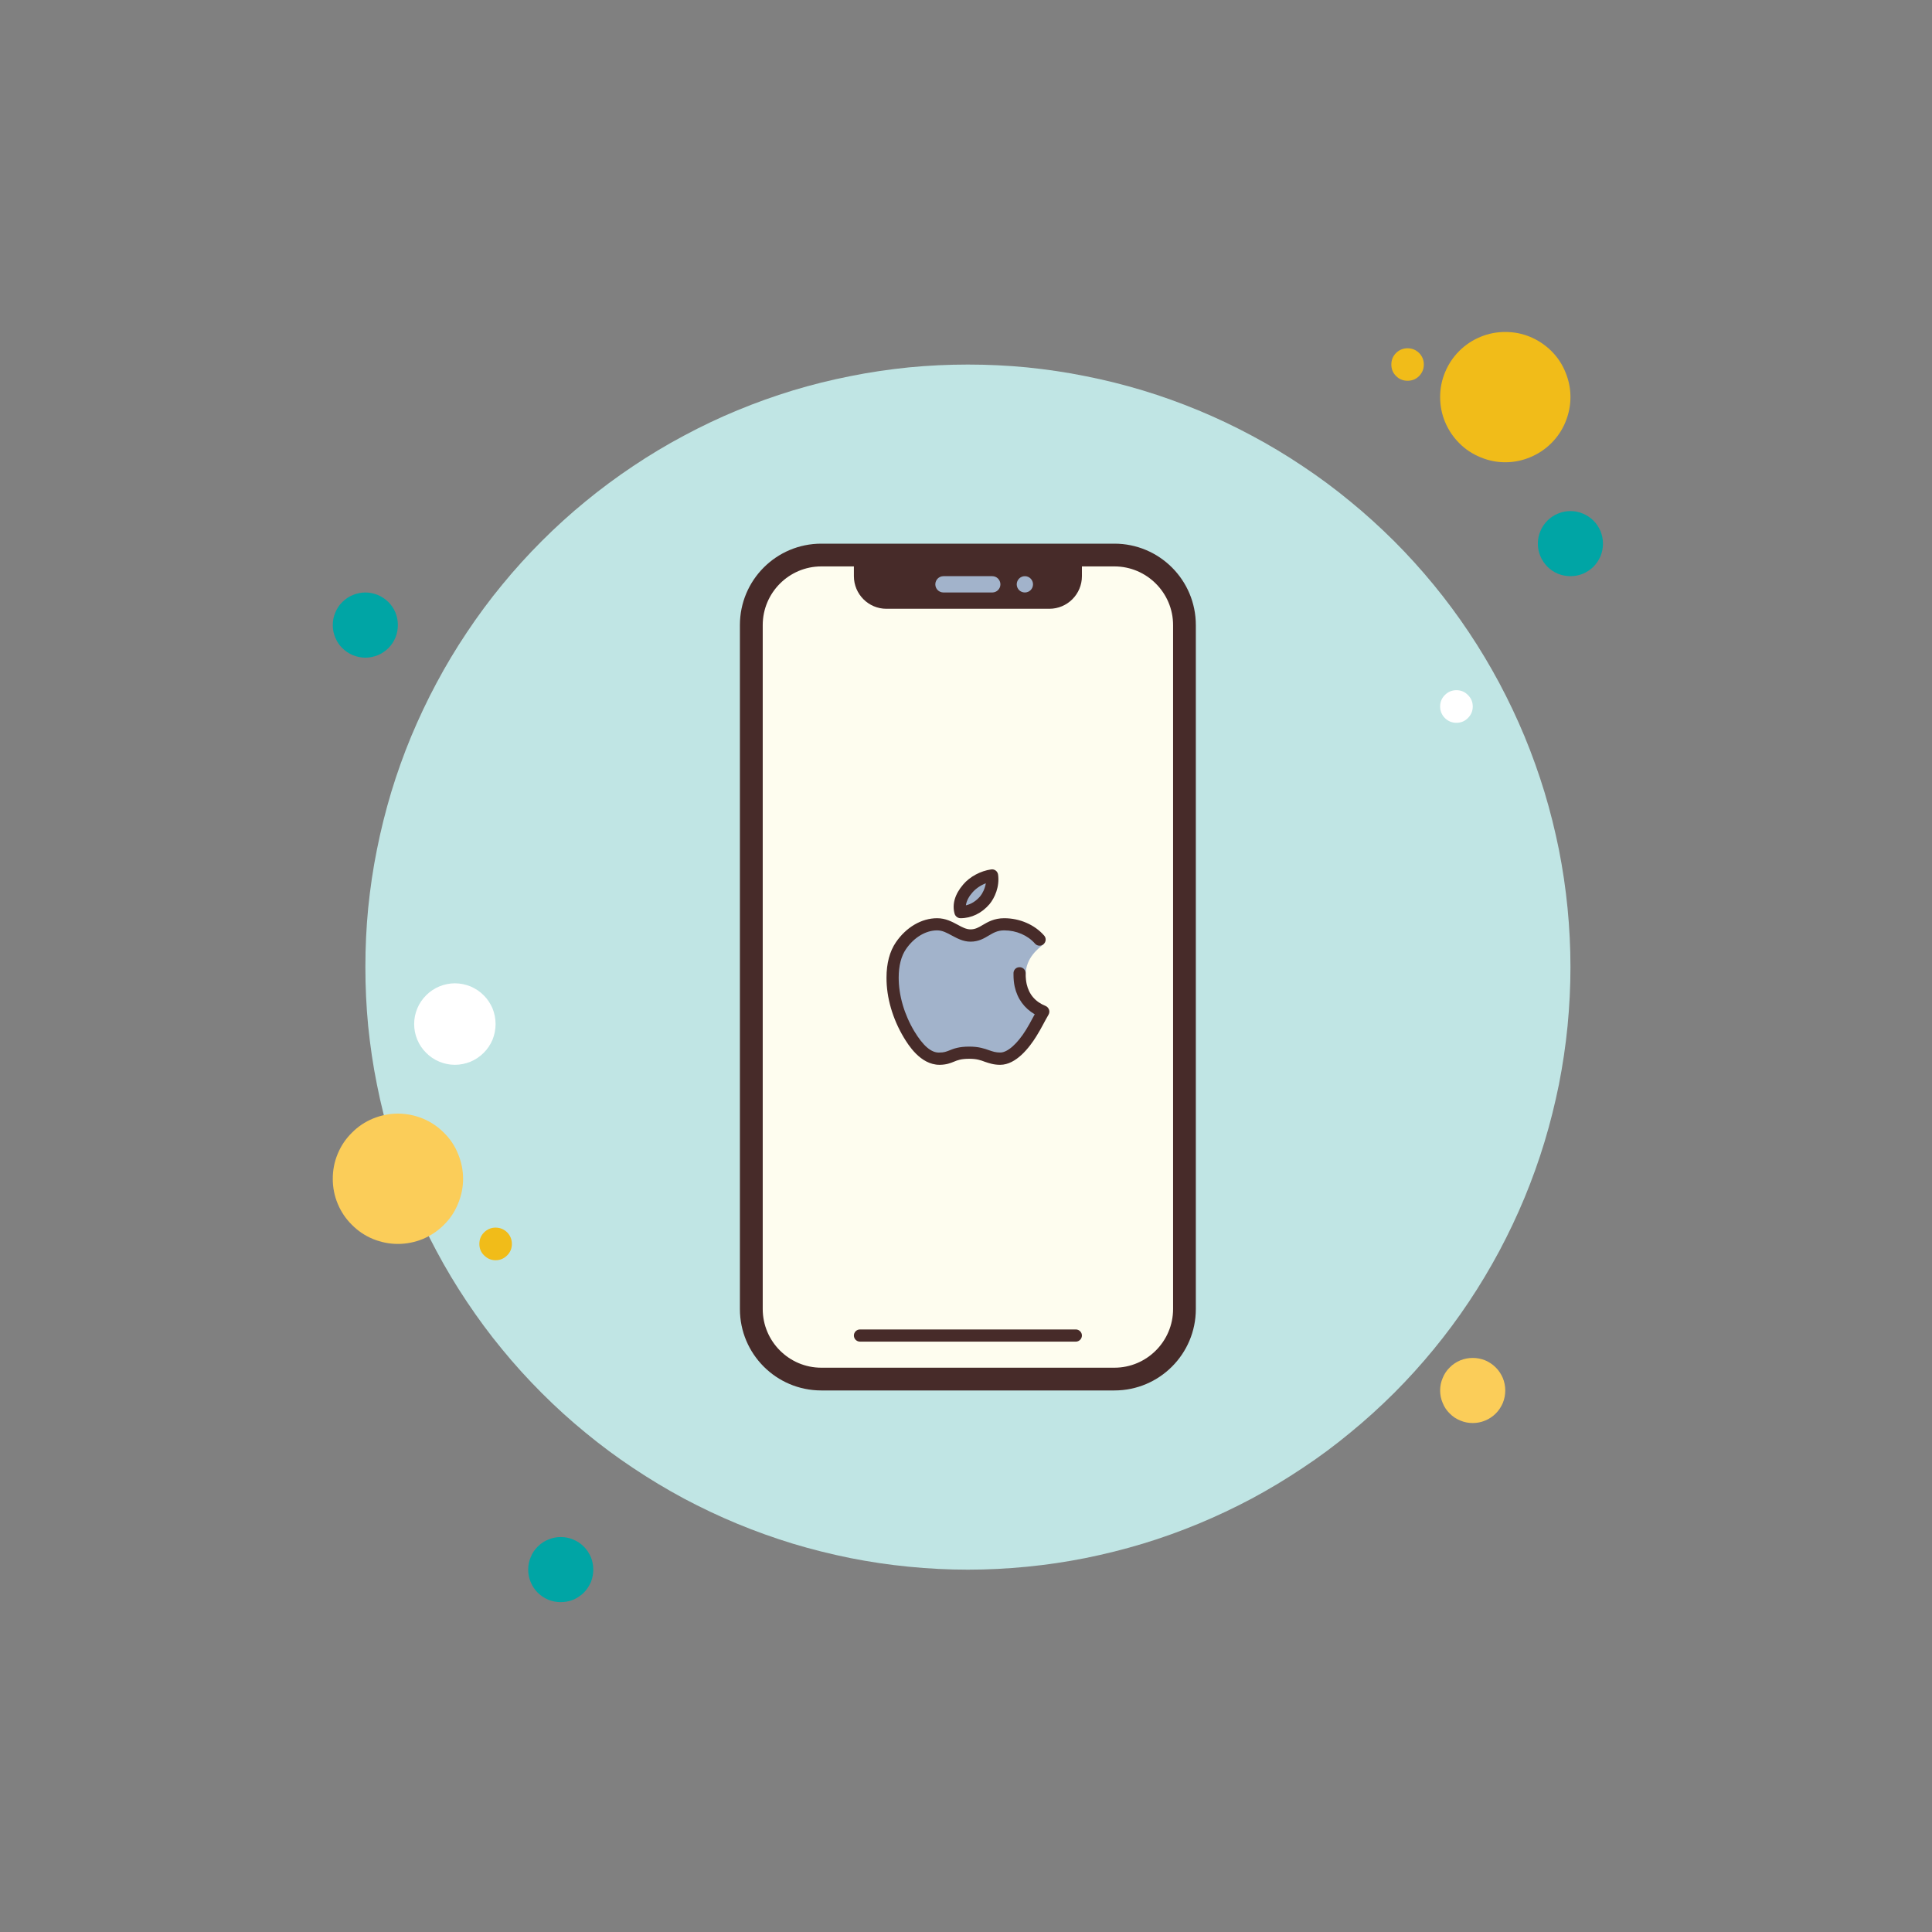 <svg xmlns="http://www.w3.org/2000/svg" xmlns:xlink="http://www.w3.org/1999/xlink" width="100" zoomAndPan="magnify" viewBox="0 0 75 75" height="100" preserveAspectRatio="xMidYMid meet" version="1.0"><rect x="0" y="0" width="75" height="75" fill="#808080" stroke="none"/><defs><clipPath id="e4ea8d635a"><path d="M 12.793 23 L 16 23 L 16 26 L 12.793 26 Z M 12.793 23 " clip-rule="nonzero"/></clipPath><clipPath id="9c1b4a9ebf"><path d="M 55 12.793 L 61 12.793 L 61 18 L 55 18 Z M 55 12.793 " clip-rule="nonzero"/></clipPath><clipPath id="76b1e39ee8"><path d="M 59 19 L 62.293 19 L 62.293 23 L 59 23 Z M 59 19 " clip-rule="nonzero"/></clipPath><clipPath id="139996645d"><path d="M 12.793 43 L 59 43 L 59 56 L 12.793 56 Z M 12.793 43 " clip-rule="nonzero"/></clipPath><clipPath id="2494297406"><path d="M 20 59 L 24 59 L 24 62.293 L 20 62.293 Z M 20 59 " clip-rule="nonzero"/></clipPath></defs><g clip-path="url(#e4ea8d635a)"><path fill="#00a5a5" d="M 14.184 23 C 14.016 23 13.852 23.035 13.699 23.098 C 13.543 23.16 13.406 23.254 13.289 23.371 C 13.168 23.488 13.078 23.625 13.016 23.781 C 12.949 23.938 12.918 24.098 12.918 24.266 C 12.918 24.434 12.949 24.594 13.016 24.75 C 13.078 24.906 13.168 25.043 13.289 25.16 C 13.406 25.277 13.543 25.371 13.699 25.434 C 13.852 25.496 14.016 25.531 14.184 25.531 C 14.352 25.531 14.512 25.496 14.668 25.434 C 14.82 25.371 14.957 25.277 15.078 25.16 C 15.195 25.043 15.285 24.906 15.352 24.75 C 15.414 24.594 15.445 24.434 15.445 24.266 C 15.445 24.098 15.414 23.938 15.352 23.781 C 15.285 23.625 15.195 23.488 15.078 23.371 C 14.957 23.254 14.82 23.16 14.668 23.098 C 14.512 23.035 14.352 23 14.184 23 Z M 14.184 23 " fill-opacity="1" fill-rule="nonzero"/></g><path fill="#f1bc19" d="M 54.641 13.52 C 54.469 13.52 54.32 13.582 54.195 13.703 C 54.07 13.828 54.012 13.977 54.012 14.152 C 54.012 14.324 54.07 14.473 54.195 14.598 C 54.32 14.723 54.469 14.781 54.641 14.781 C 54.816 14.781 54.965 14.723 55.09 14.598 C 55.211 14.473 55.273 14.324 55.273 14.152 C 55.273 13.977 55.211 13.828 55.09 13.703 C 54.965 13.582 54.816 13.52 54.641 13.52 Z M 54.641 13.52 " fill-opacity="1" fill-rule="nonzero"/><path fill="#c0e5e4" d="M 37.574 14.152 C 36.809 14.152 36.043 14.188 35.281 14.262 C 34.52 14.34 33.762 14.449 33.008 14.602 C 32.258 14.75 31.516 14.934 30.781 15.156 C 30.051 15.379 29.328 15.637 28.621 15.93 C 27.914 16.223 27.223 16.551 26.547 16.914 C 25.871 17.273 25.215 17.668 24.578 18.094 C 23.941 18.52 23.328 18.973 22.734 19.461 C 22.141 19.945 21.574 20.461 21.035 21 C 20.492 21.543 19.977 22.109 19.492 22.703 C 19.004 23.293 18.551 23.91 18.125 24.547 C 17.699 25.184 17.305 25.84 16.945 26.516 C 16.582 27.191 16.258 27.883 15.961 28.59 C 15.668 29.297 15.41 30.02 15.188 30.75 C 14.969 31.484 14.781 32.227 14.633 32.977 C 14.48 33.73 14.371 34.484 14.293 35.25 C 14.219 36.012 14.184 36.773 14.184 37.543 C 14.184 38.309 14.219 39.07 14.293 39.836 C 14.371 40.598 14.48 41.352 14.633 42.105 C 14.781 42.855 14.969 43.598 15.188 44.332 C 15.41 45.066 15.668 45.785 15.961 46.492 C 16.258 47.199 16.582 47.891 16.945 48.566 C 17.305 49.242 17.699 49.898 18.125 50.535 C 18.551 51.172 19.004 51.789 19.492 52.379 C 19.977 52.973 20.492 53.539 21.035 54.082 C 21.574 54.621 22.141 55.137 22.734 55.621 C 23.328 56.109 23.941 56.566 24.578 56.988 C 25.215 57.414 25.871 57.809 26.547 58.172 C 27.223 58.531 27.914 58.859 28.621 59.152 C 29.328 59.445 30.051 59.703 30.781 59.926 C 31.516 60.148 32.258 60.332 33.008 60.484 C 33.762 60.633 34.52 60.746 35.281 60.82 C 36.043 60.895 36.809 60.934 37.574 60.934 C 38.34 60.934 39.102 60.895 39.867 60.82 C 40.629 60.746 41.387 60.633 42.137 60.484 C 42.887 60.332 43.629 60.148 44.363 59.926 C 45.098 59.703 45.816 59.445 46.523 59.152 C 47.23 58.859 47.922 58.531 48.598 58.172 C 49.273 57.809 49.93 57.414 50.566 56.988 C 51.207 56.566 51.82 56.109 52.41 55.621 C 53.004 55.137 53.57 54.621 54.113 54.082 C 54.656 53.539 55.168 52.973 55.656 52.379 C 56.141 51.789 56.598 51.172 57.023 50.535 C 57.449 49.898 57.84 49.242 58.203 48.566 C 58.562 47.891 58.891 47.199 59.184 46.492 C 59.477 45.785 59.734 45.066 59.957 44.332 C 60.18 43.598 60.363 42.855 60.516 42.105 C 60.664 41.352 60.777 40.598 60.852 39.836 C 60.926 39.07 60.965 38.309 60.965 37.543 C 60.965 36.773 60.926 36.012 60.852 35.25 C 60.777 34.484 60.664 33.73 60.516 32.977 C 60.363 32.227 60.18 31.484 59.957 30.75 C 59.734 30.02 59.477 29.297 59.184 28.59 C 58.891 27.883 58.562 27.191 58.203 26.516 C 57.84 25.84 57.449 25.184 57.023 24.547 C 56.598 23.91 56.141 23.293 55.656 22.703 C 55.168 22.109 54.656 21.543 54.113 21 C 53.57 20.461 53.004 19.945 52.41 19.461 C 51.82 18.973 51.207 18.52 50.566 18.094 C 49.93 17.668 49.273 17.273 48.598 16.914 C 47.922 16.551 47.23 16.223 46.523 15.93 C 45.816 15.637 45.098 15.379 44.363 15.156 C 43.629 14.934 42.887 14.75 42.137 14.602 C 41.387 14.449 40.629 14.34 39.867 14.262 C 39.102 14.188 38.34 14.152 37.574 14.152 Z M 37.574 14.152 " fill-opacity="1" fill-rule="nonzero"/><g clip-path="url(#9c1b4a9ebf)"><path fill="#f1bc19" d="M 58.434 12.887 C 58.102 12.887 57.777 12.949 57.469 13.078 C 57.156 13.207 56.883 13.391 56.648 13.625 C 56.41 13.863 56.227 14.137 56.098 14.449 C 55.969 14.758 55.906 15.078 55.906 15.414 C 55.906 15.75 55.969 16.074 56.098 16.383 C 56.227 16.691 56.41 16.965 56.648 17.203 C 56.883 17.441 57.156 17.621 57.469 17.75 C 57.777 17.879 58.102 17.945 58.434 17.945 C 58.77 17.945 59.094 17.879 59.402 17.75 C 59.711 17.621 59.984 17.441 60.223 17.203 C 60.461 16.965 60.645 16.691 60.77 16.383 C 60.898 16.074 60.965 15.75 60.965 15.414 C 60.965 15.078 60.898 14.758 60.77 14.449 C 60.645 14.137 60.461 13.863 60.223 13.625 C 59.984 13.391 59.711 13.207 59.402 13.078 C 59.094 12.949 58.77 12.887 58.434 12.887 Z M 58.434 12.887 " fill-opacity="1" fill-rule="nonzero"/></g><g clip-path="url(#76b1e39ee8)"><path fill="#00a5a5" d="M 60.965 19.84 C 60.797 19.84 60.637 19.871 60.48 19.938 C 60.324 20 60.188 20.094 60.07 20.211 C 59.953 20.328 59.859 20.465 59.797 20.621 C 59.73 20.777 59.699 20.938 59.699 21.105 C 59.699 21.273 59.73 21.434 59.797 21.59 C 59.859 21.742 59.953 21.879 60.07 22 C 60.188 22.117 60.324 22.207 60.48 22.273 C 60.637 22.336 60.797 22.367 60.965 22.367 C 61.133 22.367 61.293 22.336 61.449 22.273 C 61.602 22.207 61.738 22.117 61.859 22 C 61.977 21.879 62.066 21.742 62.133 21.59 C 62.195 21.434 62.227 21.273 62.227 21.105 C 62.227 20.938 62.195 20.777 62.133 20.621 C 62.066 20.465 61.977 20.328 61.859 20.211 C 61.738 20.094 61.602 20 61.449 19.938 C 61.293 19.871 61.133 19.84 60.965 19.84 Z M 60.965 19.84 " fill-opacity="1" fill-rule="nonzero"/></g><g clip-path="url(#139996645d)"><path fill="#fbcd59" d="M 57.172 52.715 C 57.004 52.715 56.84 52.746 56.688 52.809 C 56.531 52.875 56.395 52.965 56.277 53.086 C 56.156 53.203 56.066 53.34 56.004 53.496 C 55.938 53.648 55.906 53.809 55.906 53.977 C 55.906 54.145 55.938 54.309 56.004 54.461 C 56.066 54.617 56.156 54.754 56.277 54.871 C 56.395 54.992 56.531 55.082 56.688 55.145 C 56.84 55.211 57.004 55.242 57.172 55.242 C 57.34 55.242 57.5 55.211 57.656 55.145 C 57.809 55.082 57.945 54.992 58.066 54.871 C 58.184 54.754 58.273 54.617 58.34 54.461 C 58.402 54.309 58.434 54.145 58.434 53.977 C 58.434 53.809 58.402 53.648 58.34 53.496 C 58.273 53.34 58.184 53.203 58.066 53.086 C 57.945 52.965 57.809 52.875 57.656 52.809 C 57.5 52.746 57.34 52.715 57.172 52.715 Z M 15.445 43.23 C 15.109 43.23 14.789 43.297 14.48 43.422 C 14.168 43.551 13.895 43.734 13.66 43.973 C 13.422 44.207 13.238 44.48 13.109 44.793 C 12.98 45.102 12.918 45.426 12.918 45.762 C 12.918 46.094 12.98 46.418 13.109 46.727 C 13.238 47.039 13.422 47.312 13.66 47.547 C 13.895 47.785 14.168 47.969 14.48 48.098 C 14.789 48.223 15.109 48.289 15.445 48.289 C 15.781 48.289 16.105 48.223 16.414 48.098 C 16.723 47.969 16.996 47.785 17.234 47.547 C 17.473 47.312 17.656 47.039 17.781 46.727 C 17.91 46.418 17.977 46.094 17.977 45.762 C 17.977 45.426 17.91 45.102 17.781 44.793 C 17.656 44.48 17.473 44.207 17.234 43.973 C 16.996 43.734 16.723 43.551 16.414 43.422 C 16.105 43.297 15.781 43.23 15.445 43.23 Z M 15.445 43.23 " fill-opacity="1" fill-rule="nonzero"/></g><g clip-path="url(#2494297406)"><path fill="#00a5a5" d="M 21.77 59.668 C 21.602 59.668 21.441 59.699 21.285 59.766 C 21.129 59.828 20.992 59.918 20.875 60.039 C 20.754 60.156 20.664 60.293 20.602 60.449 C 20.535 60.602 20.504 60.766 20.504 60.934 C 20.504 61.102 20.535 61.262 20.602 61.418 C 20.664 61.57 20.754 61.707 20.875 61.828 C 20.992 61.945 21.129 62.035 21.285 62.102 C 21.441 62.164 21.602 62.195 21.77 62.195 C 21.938 62.195 22.098 62.164 22.254 62.102 C 22.406 62.035 22.543 61.945 22.664 61.828 C 22.781 61.707 22.871 61.57 22.938 61.418 C 23 61.262 23.031 61.102 23.031 60.934 C 23.031 60.766 23 60.602 22.938 60.449 C 22.871 60.293 22.781 60.156 22.664 60.039 C 22.543 59.918 22.406 59.828 22.254 59.766 C 22.098 59.699 21.938 59.668 21.77 59.668 Z M 21.77 59.668 " fill-opacity="1" fill-rule="nonzero"/></g><path fill="#ffffff" d="M 17.66 38.172 C 17.449 38.172 17.246 38.215 17.055 38.293 C 16.859 38.375 16.691 38.488 16.543 38.637 C 16.395 38.785 16.277 38.957 16.199 39.148 C 16.117 39.344 16.078 39.543 16.078 39.754 C 16.078 39.965 16.117 40.164 16.199 40.359 C 16.277 40.551 16.395 40.723 16.543 40.871 C 16.691 41.02 16.859 41.133 17.055 41.215 C 17.246 41.293 17.449 41.336 17.66 41.336 C 17.867 41.336 18.07 41.293 18.266 41.215 C 18.457 41.133 18.629 41.02 18.777 40.871 C 18.926 40.723 19.039 40.551 19.121 40.359 C 19.199 40.164 19.238 39.965 19.238 39.754 C 19.238 39.543 19.199 39.344 19.121 39.148 C 19.039 38.957 18.926 38.785 18.777 38.637 C 18.629 38.488 18.457 38.375 18.266 38.293 C 18.07 38.215 17.867 38.172 17.66 38.172 Z M 17.66 38.172 " fill-opacity="1" fill-rule="nonzero"/><path fill="#f1bc19" d="M 19.238 47.656 C 19.066 47.656 18.918 47.719 18.793 47.84 C 18.668 47.965 18.609 48.113 18.609 48.289 C 18.609 48.465 18.668 48.613 18.793 48.734 C 18.918 48.859 19.066 48.922 19.238 48.922 C 19.414 48.922 19.562 48.859 19.688 48.734 C 19.809 48.613 19.871 48.465 19.871 48.289 C 19.871 48.113 19.809 47.965 19.688 47.84 C 19.562 47.719 19.414 47.656 19.238 47.656 Z M 19.238 47.656 " fill-opacity="1" fill-rule="nonzero"/><path fill="#ffffff" d="M 56.539 26.793 C 56.363 26.793 56.215 26.855 56.09 26.98 C 55.969 27.102 55.906 27.25 55.906 27.426 C 55.906 27.602 55.969 27.75 56.09 27.875 C 56.215 27.996 56.363 28.059 56.539 28.059 C 56.715 28.059 56.863 27.996 56.984 27.875 C 57.109 27.75 57.172 27.602 57.172 27.426 C 57.172 27.25 57.109 27.102 56.984 26.98 C 56.863 26.855 56.715 26.793 56.539 26.793 Z M 56.539 26.793 " fill-opacity="1" fill-rule="nonzero"/><path fill="#fefdef" d="M 43.262 21.738 C 44.656 21.738 45.793 22.871 45.793 24.266 L 45.793 50.816 C 45.793 52.211 44.656 53.348 43.262 53.348 L 31.883 53.348 C 30.488 53.348 29.355 52.211 29.355 50.816 L 29.355 24.266 C 29.355 22.871 30.488 21.738 31.883 21.738 L 43.262 21.738 " fill-opacity="1" fill-rule="nonzero"/><path fill="#a2b3cb" d="M 34.41 21.984 L 40.734 21.984 L 40.734 23.352 L 34.41 23.352 Z M 34.41 21.984 " fill-opacity="1" fill-rule="nonzero"/><path fill="#472b29" d="M 33.148 21.422 L 33.148 22.367 C 33.148 23.066 33.715 23.633 34.41 23.633 L 40.734 23.633 C 41.434 23.633 42 23.066 42 22.367 L 42 21.422 Z M 38.52 23 C 38.348 23 36.801 23 36.625 23 C 36.449 23 36.309 22.859 36.309 22.684 C 36.309 22.512 36.449 22.367 36.625 22.367 C 36.801 22.367 38.348 22.367 38.52 22.367 C 38.695 22.367 38.836 22.512 38.836 22.684 C 38.836 22.859 38.695 23 38.52 23 Z M 39.785 23 C 39.609 23 39.469 22.859 39.469 22.684 C 39.469 22.512 39.609 22.367 39.785 22.367 C 39.961 22.367 40.102 22.512 40.102 22.684 C 40.102 22.859 39.961 23 39.785 23 Z M 41.762 52.082 L 33.387 52.082 C 33.254 52.082 33.148 51.977 33.148 51.844 C 33.148 51.715 33.254 51.609 33.387 51.609 L 41.762 51.609 C 41.891 51.609 42 51.715 42 51.844 C 42 51.977 41.891 52.082 41.762 52.082 Z M 41.762 52.082 " fill-opacity="1" fill-rule="nonzero"/><path fill="#a2b3cb" d="M 37.57 34.488 C 37.805 34.215 38.184 34.031 38.512 33.984 C 38.559 34.352 38.418 34.719 38.23 34.949 C 37.992 35.223 37.664 35.406 37.285 35.406 C 37.191 35.086 37.332 34.766 37.57 34.488 Z M 37.57 34.488 " fill-opacity="1" fill-rule="nonzero"/><path fill="#472b29" d="M 37.285 35.645 C 37.184 35.645 37.09 35.574 37.059 35.477 C 36.953 35.109 37.066 34.715 37.391 34.336 C 37.648 34.031 38.066 33.809 38.48 33.75 C 38.547 33.742 38.605 33.758 38.656 33.797 C 38.707 33.836 38.738 33.895 38.746 33.957 C 38.809 34.426 38.613 34.855 38.414 35.098 C 38.109 35.453 37.711 35.645 37.285 35.645 Z M 37.75 34.645 C 37.637 34.773 37.52 34.953 37.496 35.145 C 37.703 35.098 37.895 34.977 38.051 34.793 C 38.141 34.684 38.234 34.5 38.27 34.289 C 38.066 34.367 37.879 34.496 37.75 34.645 Z M 37.75 34.645 " fill-opacity="1" fill-rule="nonzero"/><path fill="#a2b3cb" d="M 39.621 38.254 C 39.594 38.121 39.578 37.984 39.578 37.84 C 39.578 37.832 39.816 37.84 39.816 37.84 C 39.816 37.176 40.328 36.805 40.496 36.668 L 40.516 36.648 L 40.359 36.477 C 39.992 36.059 39.453 35.883 38.984 35.883 C 38.359 35.883 38.199 36.316 37.676 36.316 C 37.207 36.316 36.898 35.883 36.379 35.883 C 35.855 35.883 35.328 36.188 34.969 36.715 C 34.754 37.031 34.648 37.469 34.648 37.949 C 34.648 38.645 34.852 39.426 35.289 40.152 C 35.566 40.609 35.957 41.102 36.48 41.098 C 36.953 41.09 36.961 40.863 37.629 40.863 C 38.242 40.863 38.359 41.098 38.828 41.098 C 39.297 41.098 39.75 40.551 40.027 40.105 C 40.211 39.809 40.285 39.637 40.496 39.273 C 40.012 39.074 39.727 38.711 39.621 38.254 Z M 39.621 38.254 " fill-opacity="1" fill-rule="nonzero"/><path fill="#472b29" d="M 36.473 41.336 C 35.723 41.336 35.246 40.539 35.086 40.277 C 34.652 39.551 34.41 38.727 34.414 37.949 C 34.414 37.398 34.539 36.93 34.777 36.582 C 35.176 35.996 35.773 35.645 36.379 35.645 C 36.707 35.645 36.957 35.781 37.176 35.898 C 37.355 35.996 37.508 36.078 37.676 36.078 C 37.859 36.078 37.988 36.004 38.145 35.91 C 38.344 35.793 38.594 35.645 38.984 35.645 C 39.586 35.645 40.168 35.898 40.535 36.32 C 40.621 36.418 40.609 36.566 40.512 36.652 C 40.414 36.738 40.266 36.73 40.18 36.633 C 39.898 36.309 39.453 36.117 38.984 36.117 C 38.723 36.117 38.566 36.211 38.387 36.316 C 38.203 36.426 37.992 36.555 37.676 36.555 C 37.387 36.555 37.156 36.426 36.949 36.316 C 36.754 36.211 36.586 36.117 36.379 36.117 C 35.934 36.117 35.48 36.391 35.168 36.848 C 34.984 37.117 34.887 37.496 34.887 37.949 C 34.887 38.641 35.102 39.379 35.492 40.031 C 35.832 40.594 36.156 40.883 36.48 40.859 C 36.648 40.859 36.734 40.824 36.855 40.777 C 37.016 40.711 37.219 40.629 37.629 40.629 C 37.996 40.629 38.219 40.707 38.395 40.77 C 38.539 40.82 38.652 40.859 38.832 40.859 C 39.109 40.859 39.492 40.523 39.828 39.98 C 39.93 39.812 40 39.688 40.078 39.539 C 40.105 39.488 40.137 39.434 40.168 39.375 C 39.762 39.137 39.496 38.773 39.391 38.305 C 39.359 38.16 39.344 38.004 39.344 37.84 C 39.344 37.836 39.344 37.773 39.344 37.766 C 39.352 37.637 39.461 37.535 39.598 37.547 C 39.727 37.555 39.824 37.668 39.816 37.797 C 39.816 37.969 39.832 38.09 39.855 38.199 C 39.945 38.602 40.191 38.891 40.59 39.051 C 40.652 39.078 40.699 39.129 40.723 39.195 C 40.746 39.258 40.738 39.328 40.703 39.391 C 40.617 39.539 40.555 39.656 40.496 39.766 C 40.414 39.918 40.34 40.055 40.23 40.23 C 39.973 40.645 39.453 41.336 38.828 41.336 C 38.57 41.336 38.398 41.273 38.234 41.219 C 38.07 41.156 37.914 41.102 37.629 41.102 C 37.309 41.102 37.172 41.156 37.031 41.215 C 36.895 41.27 36.742 41.332 36.484 41.336 C 36.48 41.336 36.477 41.336 36.473 41.336 Z M 36.473 41.336 " fill-opacity="1" fill-rule="nonzero"/><path fill="#472b29" d="M 43.262 21.988 C 44.516 21.988 45.539 23.012 45.539 24.266 L 45.539 50.816 C 45.539 52.07 44.516 53.094 43.262 53.094 L 31.883 53.094 C 30.629 53.094 29.609 52.07 29.609 50.816 L 29.609 24.266 C 29.609 23.012 30.629 21.988 31.883 21.988 L 43.262 21.988 M 43.262 21.105 L 31.883 21.105 C 30.137 21.105 28.723 22.52 28.723 24.266 L 28.723 50.816 C 28.723 52.562 30.137 53.977 31.883 53.977 L 43.262 53.977 C 45.008 53.977 46.422 52.562 46.422 50.816 L 46.422 24.266 C 46.422 22.52 45.008 21.105 43.262 21.105 Z M 43.262 21.105 " fill-opacity="1" fill-rule="nonzero"/></svg>